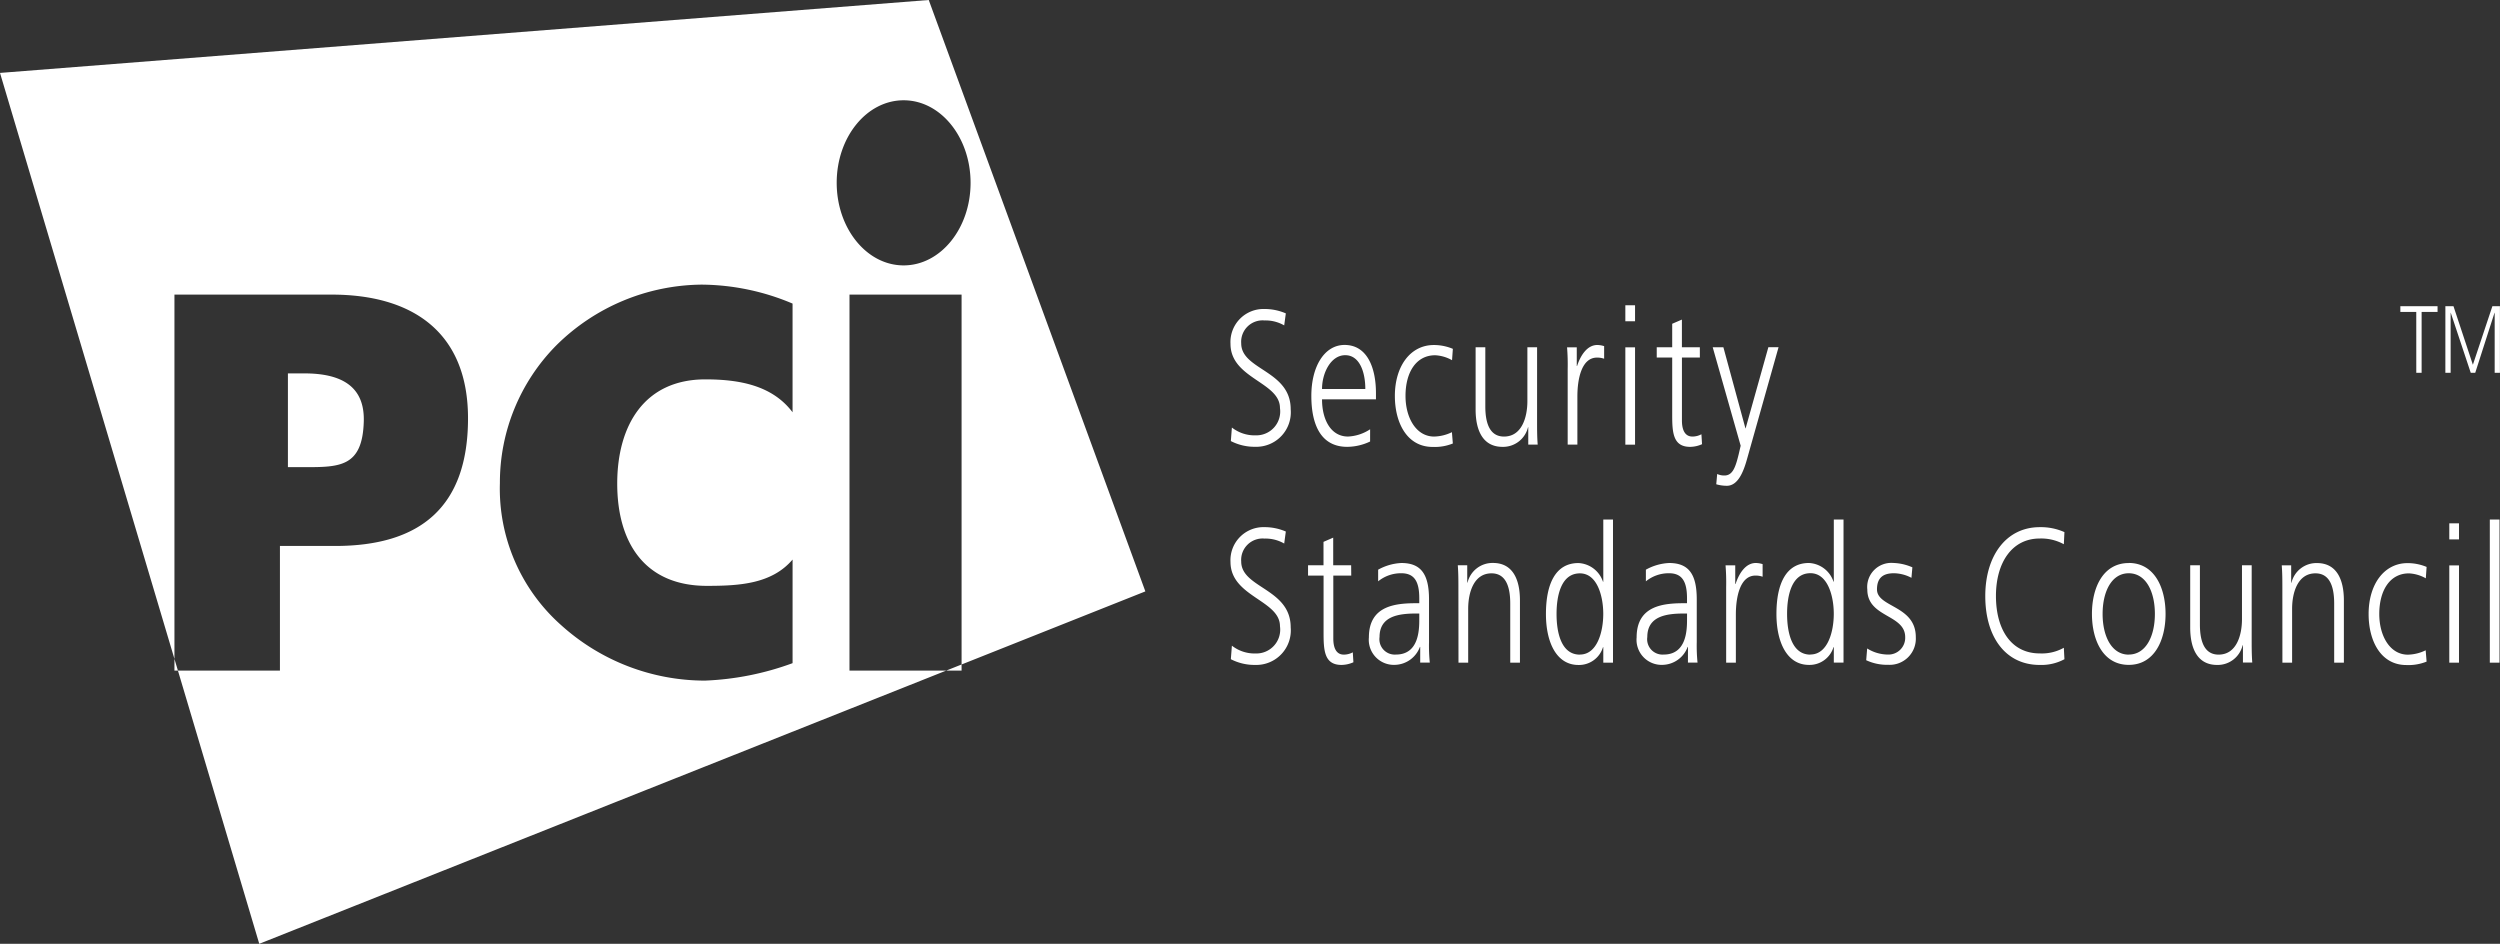 <svg xmlns="http://www.w3.org/2000/svg" width="154.563" height="58.351" viewBox="0 0 154.563 58.351"><rect x="0" y="0" width="154.563" height="58.351" fill="#333333" stroke="none"/><defs><style>.a{fill:#fff;fill-rule:evenodd;}</style></defs><path class="a" d="M138.916,12.881h.5l1.2,3.623,1.207-3.623h.466V17h-.325V13.288h-.01L140.762,17h-.278l-1.235-3.712h-.008V17h-.326Zm-1.8.358h-.984v-.354h2.3v.354h-.985V17h-.33Zm4.547,12.832h.6V34.92h-.6Zm-2.505.236h.6V27.3h-.6Zm0,2.6h.6V34.92h-.6Zm-1.452.8a2.345,2.345,0,0,0-1.041-.306c-1.177,0-1.836,1.05-1.836,2.513,0,1.369.67,2.513,1.769,2.513a2.627,2.627,0,0,0,1.1-.271l.057.7a2.991,2.991,0,0,1-1.253.212c-1.568,0-2.332-1.475-2.332-3.151,0-1.852.966-3.15,2.408-3.15a3.055,3.055,0,0,1,1.177.235Zm-8.869.614c0-.46,0-.932-.038-1.416h.583v1.074h.019a1.585,1.585,0,0,1,1.577-1.215c1.2,0,1.663.991,1.663,2.312V34.92h-.6V31.263c0-1.133-.325-1.864-1.157-1.864-1.1,0-1.444,1.192-1.444,2.194V34.92h-.6ZM126.94,33.5c0,.459,0,.932.037,1.415H126.4V33.846h-.02a1.584,1.584,0,0,1-1.576,1.216c-1.2,0-1.664-.992-1.664-2.313V28.9h.6V32.56c0,1.132.324,1.864,1.157,1.864,1.1,0,1.444-1.191,1.444-2.194V28.9h.6Zm-7.6-4.743c1.577,0,2.276,1.51,2.276,3.15s-.7,3.151-2.276,3.151-2.275-1.51-2.275-3.151S117.763,28.762,119.341,28.762Zm0,5.663c1.052,0,1.616-1.121,1.616-2.513s-.564-2.513-1.616-2.513-1.616,1.12-1.616,2.513S118.289,34.425,119.341,34.425Zm-4.013-6.82a2.9,2.9,0,0,0-1.492-.354c-1.73,0-2.705,1.51-2.705,3.552,0,2.076.947,3.551,2.705,3.551A2.77,2.77,0,0,0,115.327,34l.037.708a3.009,3.009,0,0,1-1.529.354c-2.1,0-3.365-1.711-3.365-4.259,0-2.5,1.3-4.259,3.365-4.259a3.572,3.572,0,0,1,1.529.306Zm-12.159,6.443a2.44,2.44,0,0,0,1.271.377,1.035,1.035,0,0,0,1.08-1.074c0-1.428-2.342-1.2-2.342-2.95a1.49,1.49,0,0,1,1.586-1.64,3.19,3.19,0,0,1,1.2.271l-.057.649a2.4,2.4,0,0,0-1.08-.283c-.621,0-1.051.236-1.051,1,0,1.121,2.4.979,2.4,2.95a1.619,1.619,0,0,1-1.7,1.711,3.049,3.049,0,0,1-1.367-.284Zm-1.462.873h-.6v-.956h-.019a1.547,1.547,0,0,1-1.52,1.1c-1.338,0-2.008-1.369-2.008-3.151,0-1.829.574-3.15,2.008-3.15a1.685,1.685,0,0,1,1.52,1.156h.019V26.071h.6Zm-2.046-.5c1.071,0,1.444-1.416,1.444-2.513s-.373-2.513-1.444-2.513c-1.147,0-1.443,1.345-1.443,2.513S98.514,34.425,99.661,34.425ZM94.45,30.248a13.284,13.284,0,0,0-.038-1.345h.6v1.156h.019c.22-.672.631-1.3,1.252-1.3a1.48,1.48,0,0,1,.421.07v.779a1.3,1.3,0,0,0-.44-.071c-.956,0-1.214,1.322-1.214,2.407V34.92h-.6Zm-2.361,3.7H92.07a1.694,1.694,0,0,1-1.549,1.109,1.551,1.551,0,0,1-1.606-1.7c0-2.017,1.74-2.112,3-2.112h.115v-.307c0-1.027-.3-1.545-1.109-1.545a2.235,2.235,0,0,0-1.434.5v-.72a3.254,3.254,0,0,1,1.434-.413c1.2,0,1.711.672,1.711,2.241v2.655a10.557,10.557,0,0,0,.048,1.262h-.593Zm-.057-2.065H91.86c-1.042,0-2.285.13-2.285,1.451a.95.95,0,0,0,1.013,1.086c1.415,0,1.443-1.522,1.443-2.17ZM87.454,34.92h-.6v-.956h-.019a1.547,1.547,0,0,1-1.52,1.1c-1.338,0-2.007-1.369-2.007-3.151,0-1.829.574-3.15,2.007-3.15a1.684,1.684,0,0,1,1.52,1.156h.019V26.071h.6Zm-2.045-.5c1.07,0,1.443-1.416,1.443-2.513S86.478,29.4,85.408,29.4c-1.147,0-1.444,1.345-1.444,2.513S84.261,34.425,85.408,34.425Zm-7.513-4.106c0-.46,0-.932-.038-1.416h.584v1.074h.019a1.585,1.585,0,0,1,1.577-1.215c1.2,0,1.663.991,1.663,2.312V34.92h-.6V31.263c0-1.133-.325-1.864-1.157-1.864-1.1,0-1.443,1.192-1.443,2.194V34.92h-.6Zm-2.361,3.634h-.019a1.694,1.694,0,0,1-1.548,1.109,1.551,1.551,0,0,1-1.606-1.7c0-2.017,1.739-2.112,3-2.112h.115v-.307c0-1.027-.3-1.545-1.109-1.545a2.236,2.236,0,0,0-1.434.5v-.72a3.255,3.255,0,0,1,1.434-.413c1.2,0,1.711.672,1.711,2.241v2.655a10.554,10.554,0,0,0,.048,1.262h-.593Zm-.057-2.065h-.172c-1.042,0-2.285.13-2.285,1.451a.95.95,0,0,0,1.013,1.086c1.415,0,1.443-1.522,1.443-2.17ZM71.271,29.54H70.162v3.893c0,.543.163.991.65.991a1.173,1.173,0,0,0,.555-.142l.038.614a1.842,1.842,0,0,1-.736.165c-1.071,0-1.109-.909-1.109-2.006V29.54H68.6V28.9h.956V27.452l.6-.26V28.9h1.109ZM63.892,33.87a2.268,2.268,0,0,0,1.472.483,1.474,1.474,0,0,0,1.5-1.687c0-1.616-3.059-1.817-3.059-3.976a2.043,2.043,0,0,1,2.112-2.147,3.3,3.3,0,0,1,1.309.271l-.1.743a2.291,2.291,0,0,0-1.214-.307,1.325,1.325,0,0,0-1.444,1.416c0,1.652,3.059,1.664,3.059,4.071a2.135,2.135,0,0,1-2.189,2.324,3.191,3.191,0,0,1-1.511-.354ZM95.74,22.335c-.23.826-.574,1.651-1.252,1.651a2.35,2.35,0,0,1-.65-.094l.057-.636a1.031,1.031,0,0,0,.449.094c.516,0,.688-.53.88-1.309l.124-.531L93.618,15.42h.66l1.367,5.026-.01-.013h.019l1.405-5.014h.63Zm-2.916-6.277H91.716v3.893c0,.543.163.991.65.991a1.172,1.172,0,0,0,.555-.142l.038.614a1.833,1.833,0,0,1-.736.165c-1.071,0-1.109-.908-1.109-2.006V16.058h-.956V15.42h.956V13.969l.6-.259V15.42h1.109Zm-4.607-3.233h.6v.991h-.6Zm0,2.6h.6v6.018h-.6Zm-3.565,1.345a13.287,13.287,0,0,0-.038-1.345h.6v1.156h.019c.22-.673.631-1.3,1.252-1.3a1.478,1.478,0,0,1,.421.071v.779a1.3,1.3,0,0,0-.44-.071c-.956,0-1.214,1.321-1.214,2.407v2.973h-.6ZM82.76,20.022c0,.46,0,.932.038,1.416h-.583V20.364H82.2a1.585,1.585,0,0,1-1.577,1.215c-1.2,0-1.663-.991-1.663-2.312V15.42h.6v3.658c0,1.132.325,1.864,1.157,1.864,1.1,0,1.444-1.192,1.444-2.194V15.42h.6Zm-5.257-3.8a2.349,2.349,0,0,0-1.042-.306c-1.176,0-1.835,1.05-1.835,2.513,0,1.369.669,2.513,1.769,2.513a2.626,2.626,0,0,0,1.1-.271l.057.7a2.978,2.978,0,0,1-1.252.212c-1.568,0-2.332-1.475-2.332-3.15,0-1.852.966-3.15,2.409-3.15a3.03,3.03,0,0,1,1.176.236Zm-5.066,5.026a3.345,3.345,0,0,1-1.415.33c-1.615,0-2.218-1.345-2.218-3.15,0-1.841.822-3.15,2.055-3.15,1.376,0,1.94,1.369,1.94,2.985v.378H69.465c0,1.274.555,2.3,1.606,2.3a2.687,2.687,0,0,0,1.367-.449ZM72.141,18H69.465c0-.991.545-2.088,1.434-2.088S72.141,16.954,72.141,18Zm-8.249,2.384a2.268,2.268,0,0,0,1.472.483,1.474,1.474,0,0,0,1.5-1.687c0-1.617-3.059-1.817-3.059-3.976a2.043,2.043,0,0,1,2.112-2.148,3.3,3.3,0,0,1,1.309.271l-.1.743a2.3,2.3,0,0,0-1.214-.306,1.325,1.325,0,0,0-1.444,1.416c0,1.652,3.059,1.664,3.059,4.071a2.134,2.134,0,0,1-2.189,2.324,3.191,3.191,0,0,1-1.511-.354Z" transform="translate(12.27 6.048)"/><path class="a" d="M57.42,0,70.812,36.563,16.029,58.351,0,4.508,57.42,0m-4.9,18.214H59.45V41.462H52.519ZM60.006,11.3c0,2.821-1.853,5.108-4.138,5.108s-4.139-2.287-4.139-5.108S53.582,6.2,55.868,6.2s4.138,2.287,4.138,5.108M49,25.488c-1.255-1.665-3.292-2.033-5.393-2.033-3.762,0-5.447,2.837-5.447,6.445,0,3.67,1.716,6.321,5.541,6.321,2.006,0,4.013-.115,5.3-1.626V41a17.662,17.662,0,0,1-5.424,1.079A13.281,13.281,0,0,1,34.7,38.656a11.279,11.279,0,0,1-3.794-8.787,12.058,12.058,0,0,1,3.481-8.51,12.917,12.917,0,0,1,9-3.762A14.631,14.631,0,0,1,49,18.769v6.72M10.785,18.214h9.721c4.984,0,8.429,2.313,8.429,7.647,0,5.488-2.954,7.893-8.214,7.893H17.307v7.708H10.785V18.214ZM17.8,28.882h1.015c2.185,0,3.6,0,3.676-2.837.057-2.131-1.338-2.96-3.676-2.96H17.8v5.8Z" transform="translate(0 0)"/></svg>